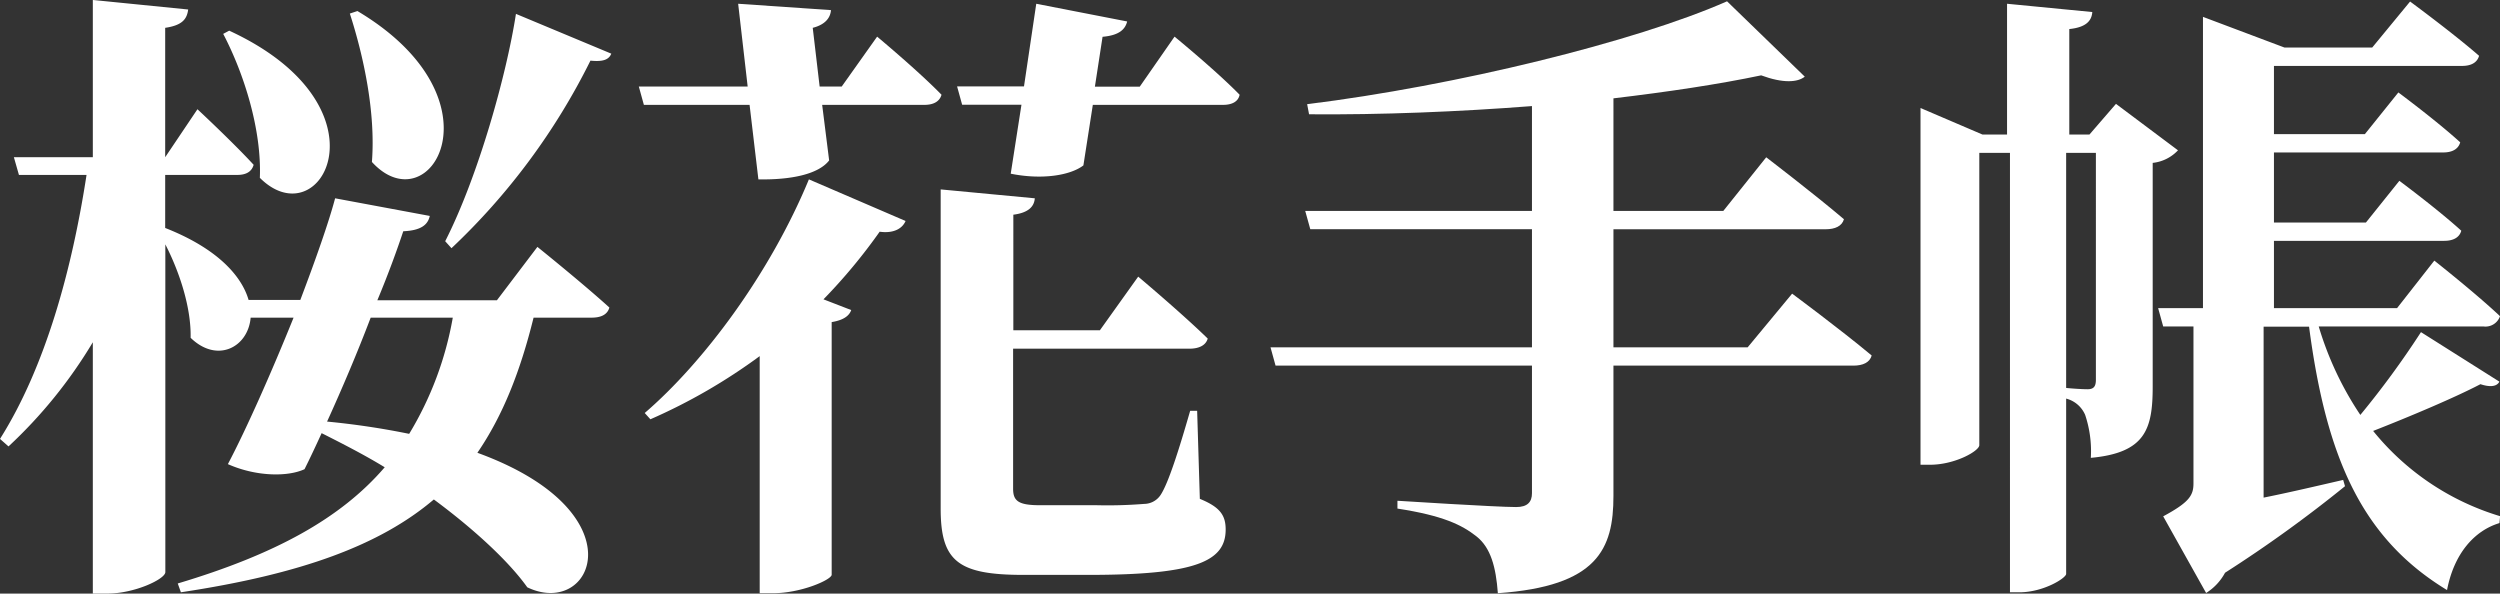 <svg xmlns="http://www.w3.org/2000/svg" viewBox="0 0 326.15 77.44"><rect x="0" y="0" width="326.15" height="77.44" fill="#333333" stroke="none"/><defs><style>.cls-1{fill:#fff;}</style></defs><g id="圖層_2" data-name="圖層 2"><g id="ALL"><path class="cls-1" d="M70.11,32.21s5.85,4.7,9.39,7.91c-.25.91-1.07,1.32-2.31,1.32H69.61c-1.73,7-4,12.77-7.33,17.63,21.26,7.74,15.08,21.66,6.51,17.55-2.23-3.14-6.51-7.25-12.19-11.46-7,5.94-17.22,9.73-33,12.11l-.41-1.15c12.69-3.79,21.26-8.48,27-15.16-2.55-1.56-5.35-3-8.23-4.45-.83,1.82-1.57,3.38-2.23,4.7-2.14,1-6.26,1-10-.66,2.39-4.53,5.68-11.94,8.57-19.11h-5.6c-.33,3.87-4.37,6-7.83,2.63.08-4-1.48-8.65-3.3-12.19V74.64c0,.9-4,2.8-7.58,2.8H12.11V44.65a62.05,62.05,0,0,1-11,13.59L0,57.26c5.93-9.4,9.39-22.08,11.29-34.44H2.47l-.66-2.31h10.3V0L24.55,1.24c-.16,1.23-.74,2.06-3,2.39V20.51l4.21-6.26s4.69,4.37,7.33,7.25c-.25.91-1,1.32-2.14,1.32h-9.4v6.92c6.92,2.72,10,6.34,10.88,9.39h6.75c2-5.27,3.71-10.13,4.54-13.26l12.35,2.3c-.25,1.16-1.15,1.9-3.46,2-.74,2.23-1.89,5.44-3.38,9H64.83ZM29.9,4c21.42,9.89,12,27.19,4,19.2.25-6.26-2.06-13.59-4.78-18.78ZM48.36,41.44C46.63,46,44.57,50.83,42.67,55A101.21,101.21,0,0,1,53.38,56.6a43.81,43.81,0,0,0,5.69-15.16Zm-1.73-40c19.36,11.53,9.47,28,1.89,19.69.5-6.43-1.07-13.76-2.88-19.36ZM79.75,7c-.33.83-1.16,1.07-2.72.91A86.29,86.29,0,0,1,58.9,32.38l-.82-.91c4.28-8.4,8-21.67,9.23-29.66Z"/><path class="cls-1" d="M114.43,4.78s5.35,4.45,8.4,7.58c-.25.9-1.07,1.32-2.22,1.32H107.26l.91,7.25c-1.4,1.81-5,2.55-9.23,2.47l-1.15-9.72H84l-.66-2.39H97.54L96.3.49l12.11.83c-.08,1-.74,1.89-2.38,2.31l.9,7.66h2.88ZM84.11,53.88c7.66-6.59,16.31-18.13,21.42-30.48l12.61,5.43c-.42,1-1.57,1.65-3.38,1.4a72.37,72.37,0,0,1-7.33,8.82l3.62,1.4c-.25.74-1,1.32-2.55,1.57V75c-.09.66-4,2.39-7.66,2.39H99.11V46.46A74.12,74.12,0,0,1,84.85,54.7Zm72.42,11.2c2.63,1.07,3.37,2.14,3.37,4C159.9,73.24,156,75,142,75h-8.49c-8.57,0-10.79-1.81-10.79-8.65V24.71L135,25.87c-.08,1.07-.82,1.89-2.8,2.14V43.09h11.29l5-7s5.69,4.78,9.07,8.08c-.25.9-1.16,1.32-2.39,1.32h-23V63.76c0,1.57.66,2.15,3.46,2.15H143a60.42,60.42,0,0,0,6.26-.17,2.6,2.6,0,0,0,2.14-1.15c1-1.49,2.39-5.85,3.87-11h.91Zm-3.3-60.3s5.44,4.45,8.49,7.58c-.17.9-1,1.32-2.15,1.32h-17l-1.23,7.9c-1.73,1.32-5.44,1.9-9.48,1.08l1.4-9h-7.74l-.66-2.39h8.73L135.19.49,147.05,2.8c-.25,1-1,1.81-3.21,2l-1,6.51h5.85Z"/><path class="cls-1" d="M233.8,38.31s6.34,4.69,10.38,8.07c-.25.91-1.15,1.32-2.39,1.32h-31.3v17c0,6.92-2.06,11.78-15.08,12.69-.25-3.38-.91-5.93-2.8-7.42s-4.37-2.71-10.3-3.62V65.33s12.85.82,15.49.82c1.48,0,2.06-.66,2.06-1.81V47.7H166.41l-.66-2.39h34.11V29.9H170.94l-.66-2.38h29.58V13.84c-9.56.74-19.69,1.15-29.08,1.07l-.25-1.32C189.89,11.2,213.37,5.44,225.31.17L235.45,10c-.91.74-2.8.9-5.69-.17-5.52,1.16-12.11,2.15-19.27,3V27.52h14.33l5.6-7s6.26,4.78,10.14,8.08c-.25.9-1.16,1.31-2.39,1.31H210.49V45.31H228Z"/><path class="cls-1" d="M284.14,19.61a5.29,5.29,0,0,1-3.3,1.64V50.42c0,5.52-.91,8.65-8.07,9.31a14.93,14.93,0,0,0-.74-5.6A3.7,3.7,0,0,0,269.55,52V74.89c-.08.57-3,2.38-6.09,2.38h-1.24V19.94h-4V58.08c0,.74-3.14,2.55-6.43,2.55h-1.24V14.09l8.08,3.46h3.21V.49l11.12,1.08c-.08,1.15-.82,2-3,2.22V17.55h2.63l3.46-4Zm-14.59,31c.83.09,2.15.17,2.8.17.83,0,1.08-.41,1.08-1.24V19.94h-3.88Zm56.52-.82c-.33.66-1.24.74-2.47.33-3.3,1.73-9.15,4.2-14,6.1a33.8,33.8,0,0,0,16.56,11.12l-.08.9c-3.3,1-5.93,4-6.84,8.74-11-6.68-15.73-17.06-18-34.36h-5.93V64.92c3.29-.66,6.83-1.49,10.38-2.31l.24.82a171.83,171.83,0,0,1-15.65,11.29,7.06,7.06,0,0,1-2.47,2.64l-5.6-10c3.38-1.82,3.95-2.72,3.95-4.29V42.59h-3.95l-.66-2.39h5.85v-38l10.63,4h11.45l4.94-6s5.6,4.12,9,7.08c-.25.91-1.07,1.32-2.22,1.32H296.66v8.9h11.86l4.37-5.44s5,3.71,8.07,6.51c-.25.9-1.07,1.32-2.22,1.32H296.66v9.14h12l4.36-5.44s5,3.71,8.08,6.51c-.25.91-1.08,1.32-2.23,1.32H296.66V40.2h16.06L317.58,34s5.44,4.29,8.57,7.25A2,2,0,0,1,324,42.59h-21.5a42.49,42.49,0,0,0,5.43,11.54,116.51,116.51,0,0,0,7.91-10.8Z"/></g></g></svg>